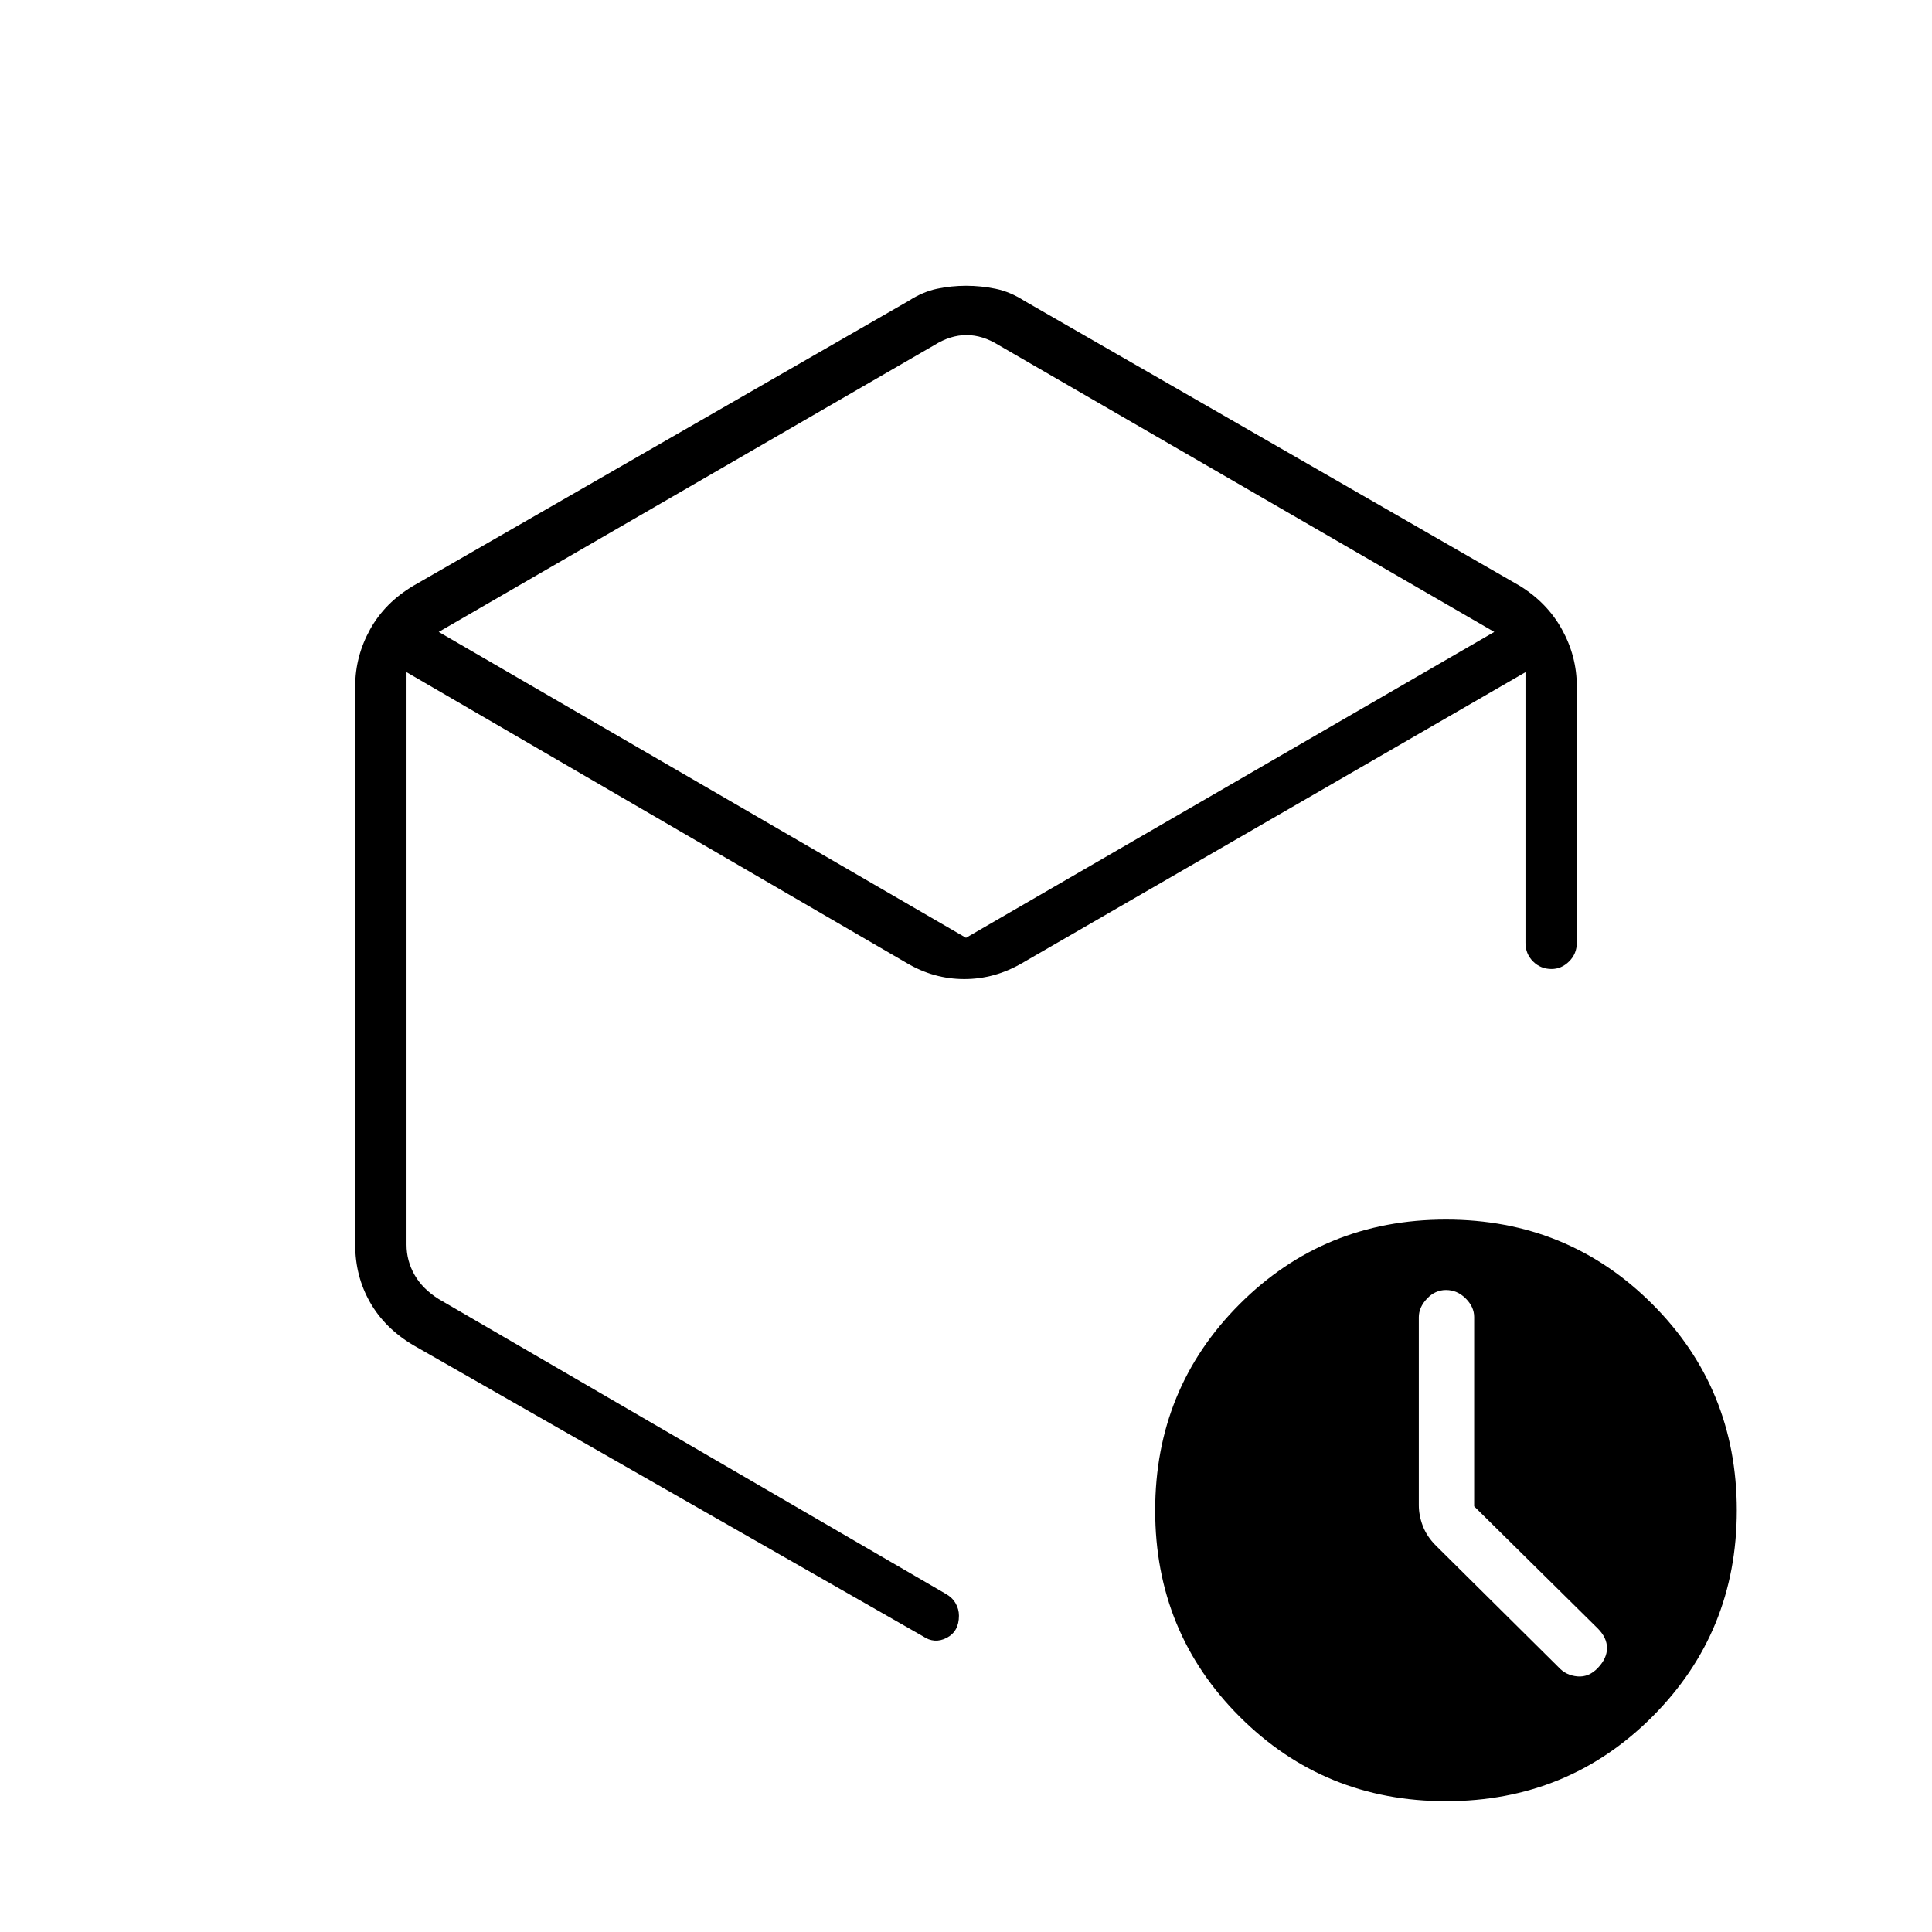 <svg xmlns="http://www.w3.org/2000/svg" height="24" viewBox="0 -960 960 960" width="24"><path d="M464.25-788.5 218-646l262 152 262.5-152-246.25-142.5q-8-5-16-5t-16 5Zm-287.75 447V-619q0-14.88 7.38-28.23 7.37-13.34 21.62-21.77l246-141.5q7-4.5 14.05-6 7.05-1.5 14.5-1.5t14.7 1.5q7.25 1.5 14.25 6L755-669q13.75 8.43 21.13 21.77 7.37 13.35 7.37 28.23v127.5q0 5.45-3.82 9.23-3.83 3.77-8.72 3.77-5.46 0-9.21-3.77-3.75-3.78-3.75-9.23V-626L508-481.5q-13.7 8-28.85 8-15.15 0-28.65-8L202-626v284.5q0 8 4 15t12 12L470-168q3.15 1.75 4.83 4.66 1.67 2.91 1.67 6.17 0 7.82-6.08 11-6.09 3.17-11.92-.83l-253-144.5q-14.25-8.43-21.62-21.38-7.38-12.95-7.38-28.62ZM718.53-65Q658-65 616-106.97q-42-41.96-42-102.5Q574-270 615.97-312q41.96-42 102.5-42Q779-354 821-312.03q42 41.96 42 102.5Q863-149 821.03-107q-41.96 42-102.5 42ZM480-478Zm252.5 266.48v-94.1q0-4.98-4.2-9.18-4.2-4.2-9.8-4.2-5.4 0-9.45 4.3-4.05 4.3-4.05 9.2v93.42q0 5.12 2 10.35 2 5.23 6.5 9.73l61 60.5q3.64 4 9.32 4.5t10.18-4.25q4.5-4.75 4.5-9.84t-4.5-9.66l-61.5-60.77Z"/></svg>
